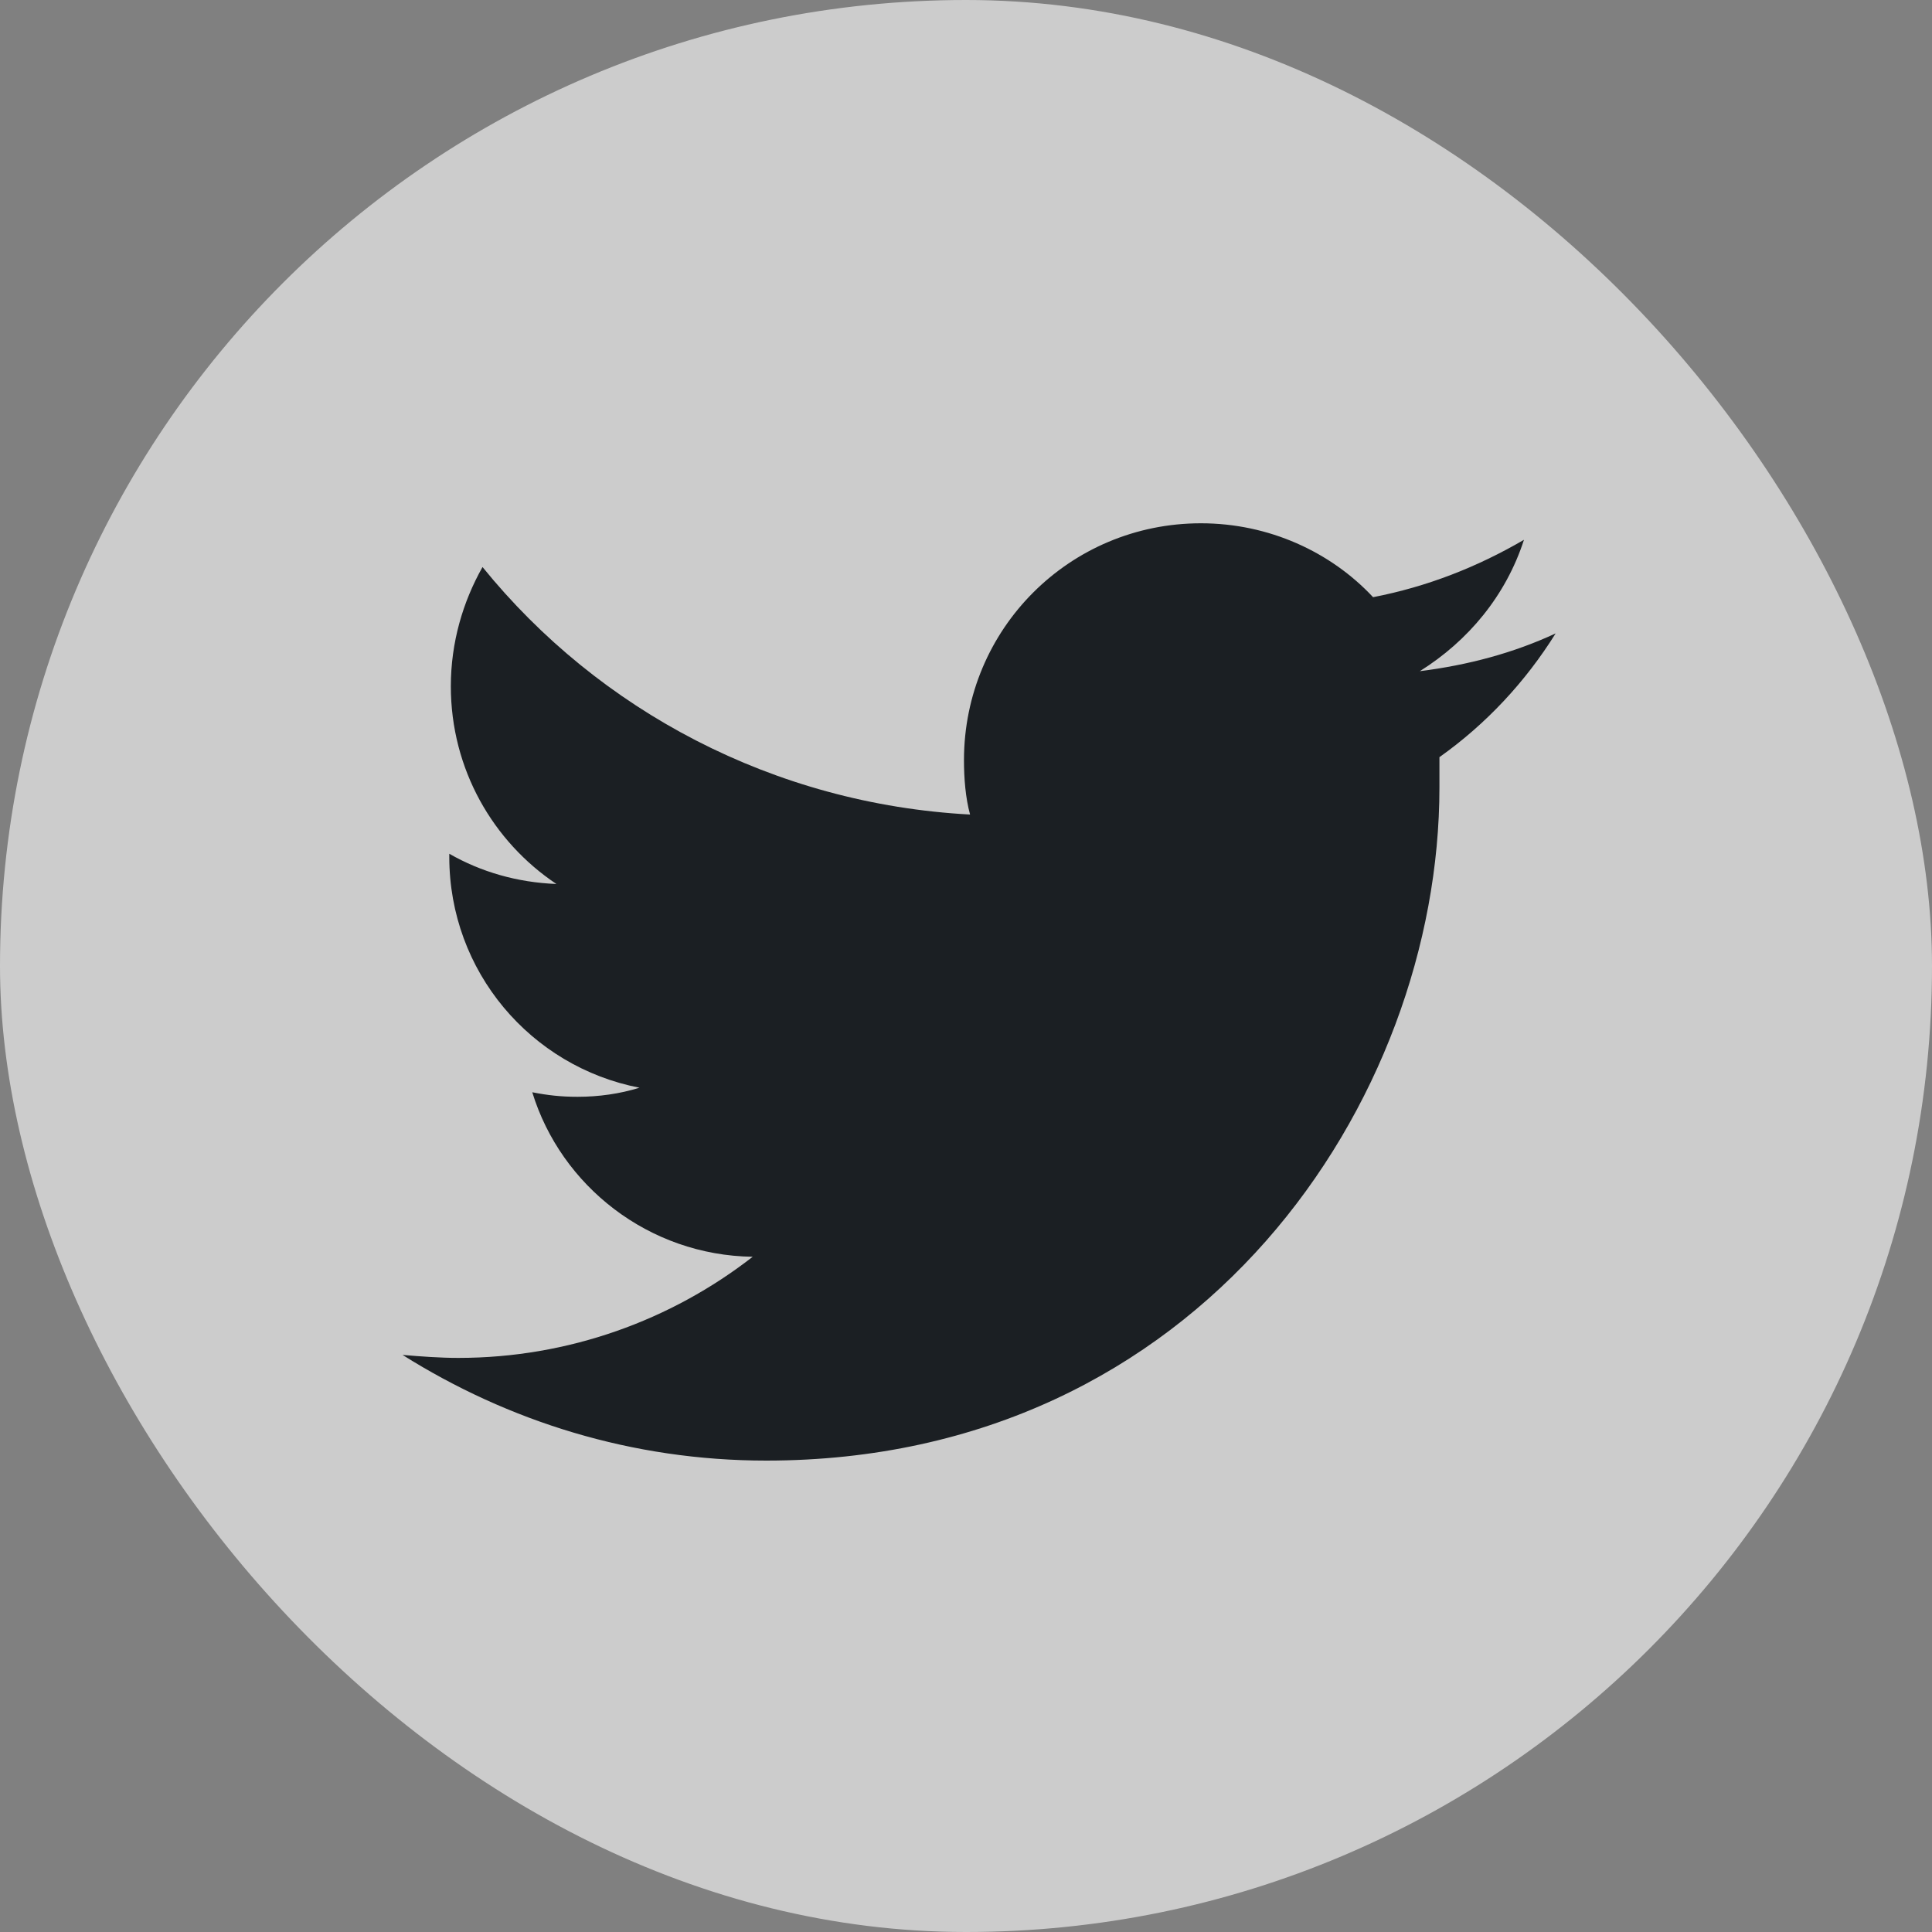<svg width="20" height="20" viewBox="0 0 20 20" fill="none" xmlns="http://www.w3.org/2000/svg">
<rect x="0" y="0" width="20" height="20" fill="#808080" stroke="none"/>
<rect width="20" height="20" rx="10" fill="white" fill-opacity="0.6"/>
<path d="M14.901 7.838C14.901 7.948 14.901 8.057 14.901 8.151C14.901 11.385 12.432 15.12 7.932 15.12C6.542 15.12 5.26 14.713 4.167 14.026C4.354 14.042 4.557 14.057 4.745 14.057C5.885 14.057 6.948 13.667 7.792 13.01C6.714 12.995 5.807 12.276 5.51 11.307C5.667 11.338 5.807 11.354 5.979 11.354C6.198 11.354 6.417 11.323 6.62 11.26C5.495 11.042 4.651 10.057 4.651 8.87C4.651 8.854 4.651 8.854 4.651 8.838C4.979 9.026 5.354 9.135 5.76 9.151C5.104 8.713 4.667 7.963 4.667 7.104C4.667 6.651 4.792 6.229 4.995 5.87C6.198 7.354 8.01 8.323 10.042 8.432C9.995 8.26 9.979 8.057 9.979 7.87C9.979 6.51 11.073 5.417 12.432 5.417C13.135 5.417 13.776 5.713 14.214 6.182C14.776 6.073 15.292 5.87 15.776 5.588C15.589 6.167 15.198 6.635 14.698 6.948C15.198 6.885 15.667 6.76 16.104 6.557C15.792 7.057 15.385 7.495 14.901 7.838Z" fill="#1B1F23"/>
</svg>
